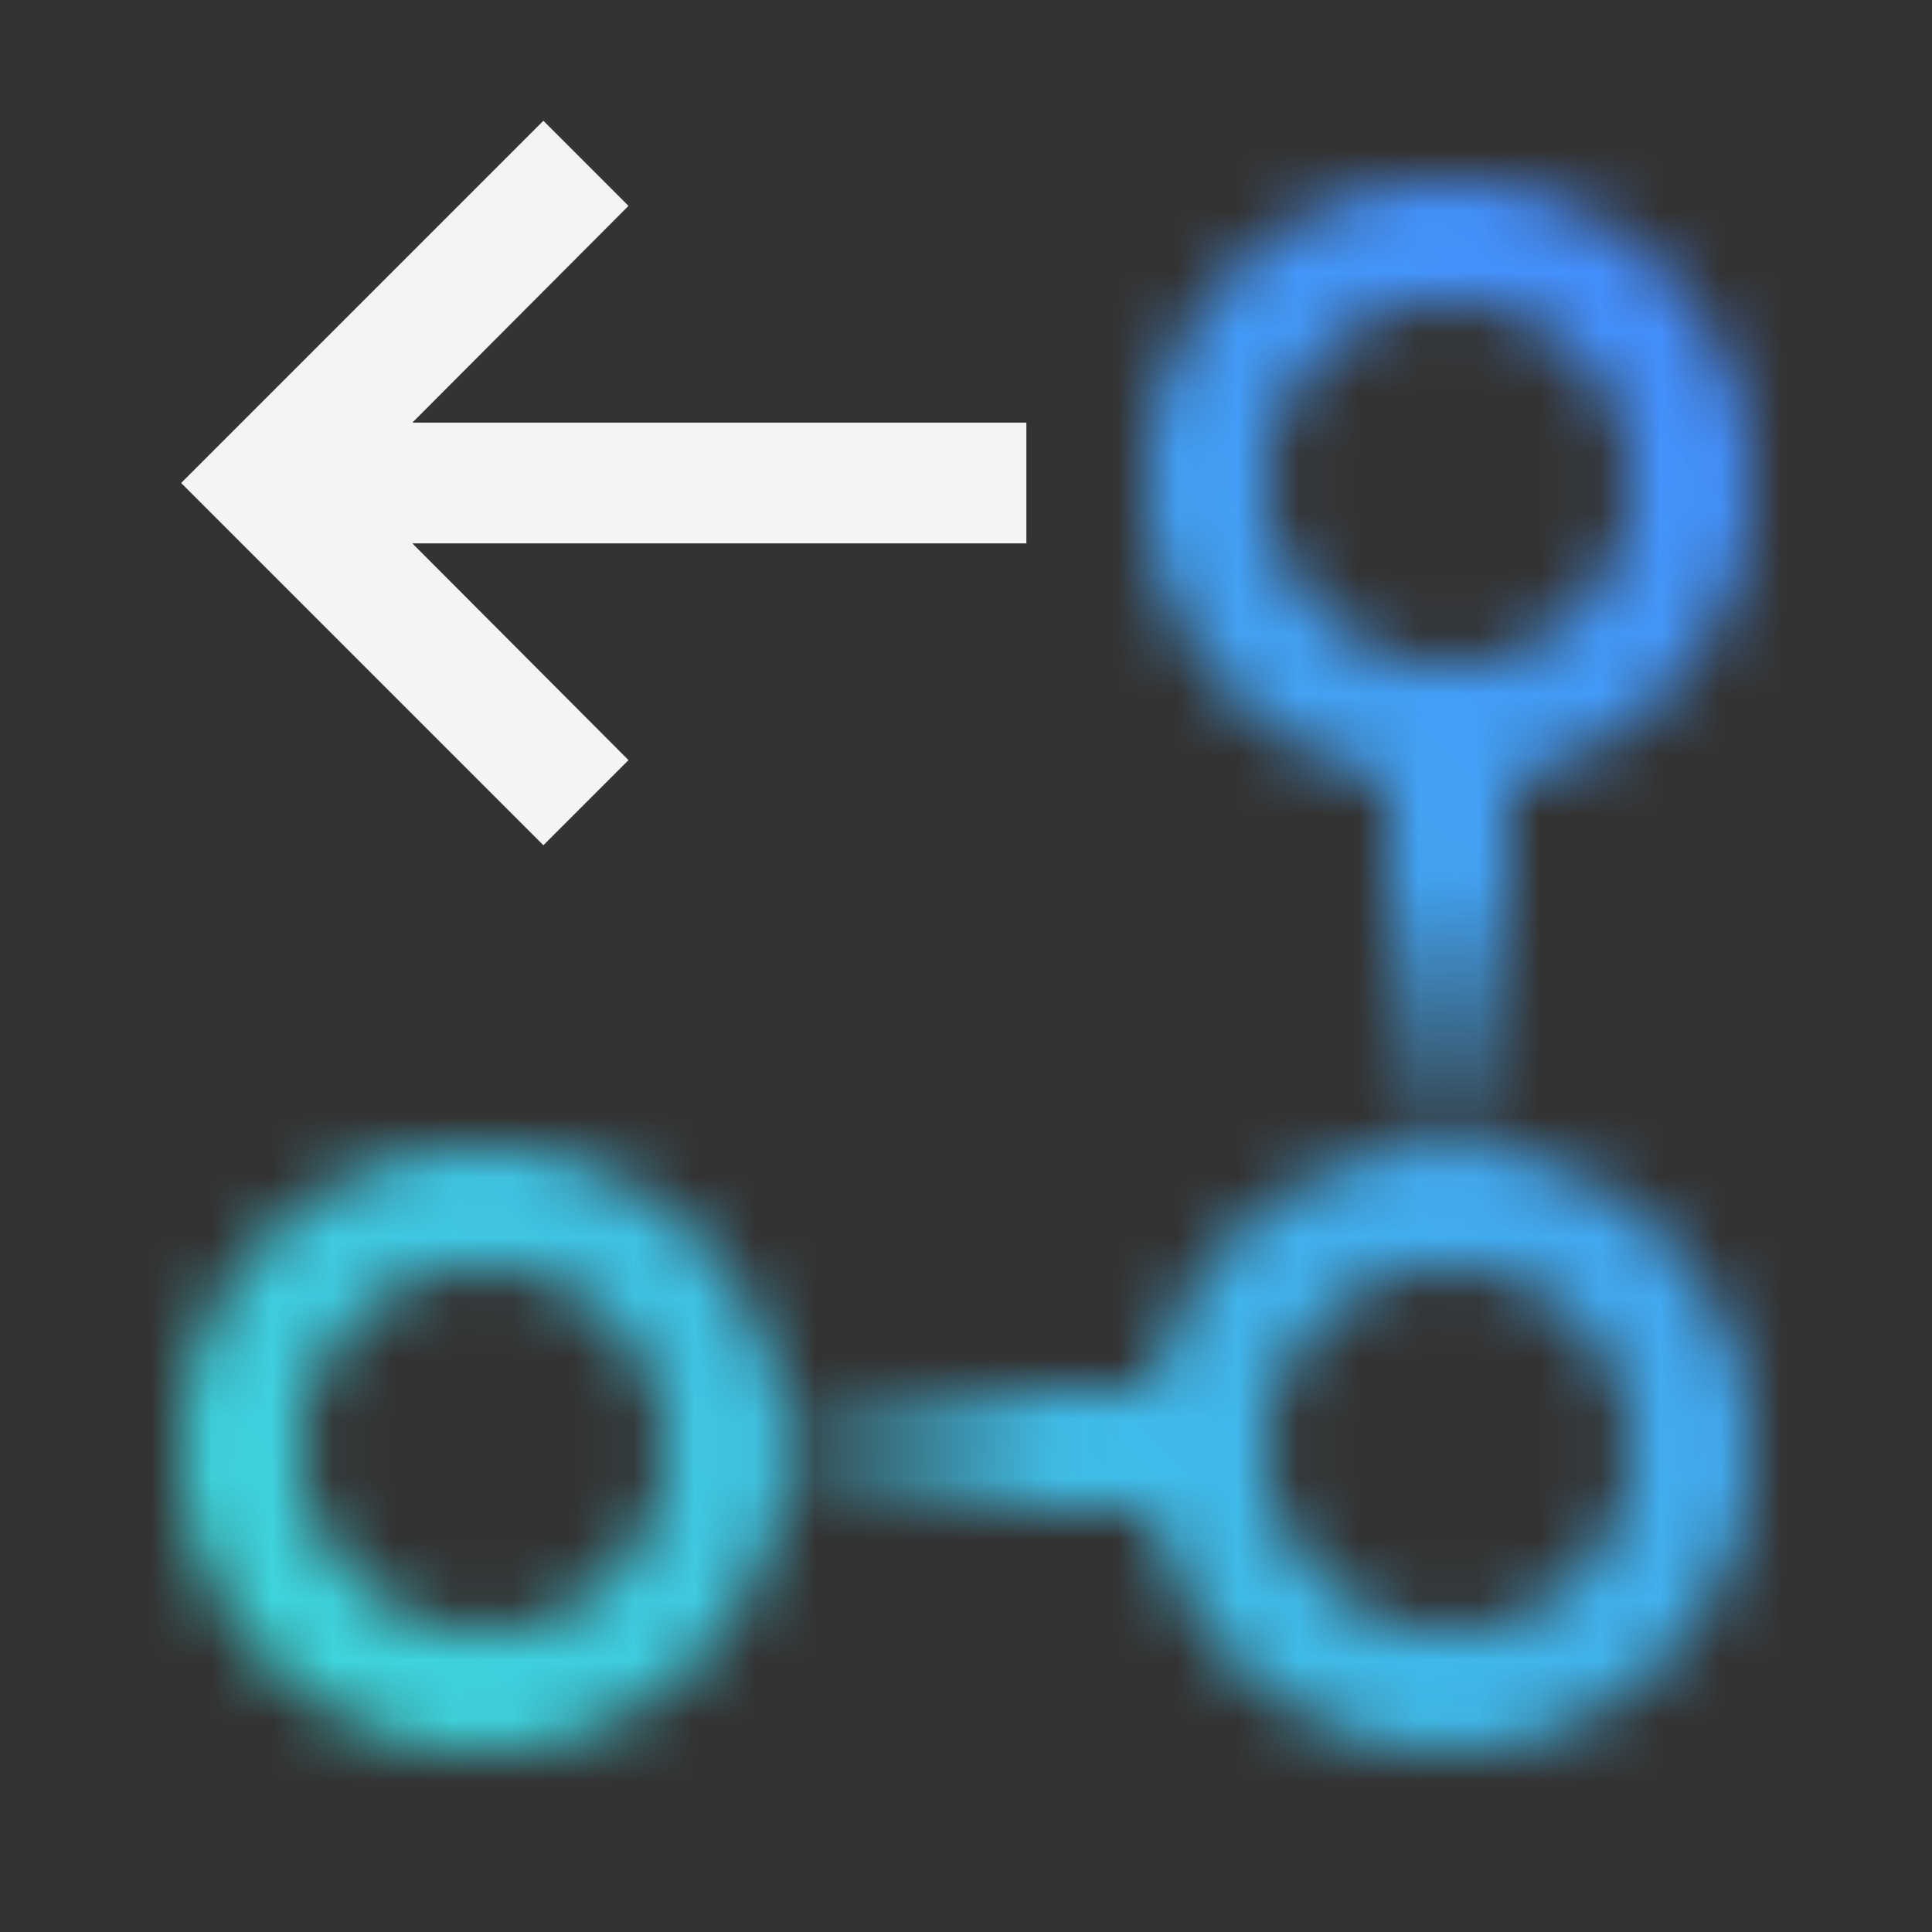 <svg id="BusinessAutomationWorkflow" xmlns="http://www.w3.org/2000/svg" xmlns:xlink="http://www.w3.org/1999/xlink" viewBox="0 0 32 32"><rect x="0" y="0" width="32" height="32" fill="#333333" stroke="none"/><defs><linearGradient id="ul1qsi4mla" x1="24" y1="20" x2="24" y2="12" gradientUnits="userSpaceOnUse"><stop offset=".05" stop-color="#fff" stop-opacity="0"/><stop offset=".7" stop-color="#fff"/></linearGradient><linearGradient id="7iblv6v0jb" x1="4006" y1="-3506" x2="4006" y2="-3514" gradientTransform="rotate(90 244 -3738)" xlink:href="#ul1qsi4mla"/><linearGradient id="a5b2nqpsid" x1="-1090" y1="32" x2="-1122" gradientTransform="matrix(1 0 0 -1 1122 32)" gradientUnits="userSpaceOnUse"><stop offset=".1" stop-color="#3ddbd9"/><stop offset=".9" stop-color="#4589ff"/></linearGradient><mask id="3f5lt7559c" x="0" y="0" width="32" height="32" maskUnits="userSpaceOnUse"><path d="M24 13a5 5 0 1 1 5-5 5.006 5.006 0 0 1-5 5zm0-8a3 3 0 1 0 3 3 3 3 0 0 0-3-3zM24 29a5 5 0 1 1 5-5 5.006 5.006 0 0 1-5 5zm0-8a3 3 0 1 0 3 3 3 3 0 0 0-3-3zM8 29a5 5 0 1 1 5-5 5.006 5.006 0 0 1-5 5zm0-8a3 3 0 1 0 3 3 3 3 0 0 0-3-3z" style="fill:#fff"/><path style="fill:url(#ul1qsi4mla)" d="M23 12h2v8h-2z"/><path style="fill:url(#7iblv6v0jb)" d="M12 23h8v2h-8z"/></mask></defs><g style="mask:url(#3f5lt7559c)"><path transform="rotate(180 16 16)" style="fill:url(#a5b2nqpsid)" d="M0 0h32v32H0z"/></g><path style="fill:#f4f4f4" d="M6.83 7H17v2H6.83l3.58 3.59L9 14 3 8l6-6 1.41 1.41L6.83 7z"/></svg>